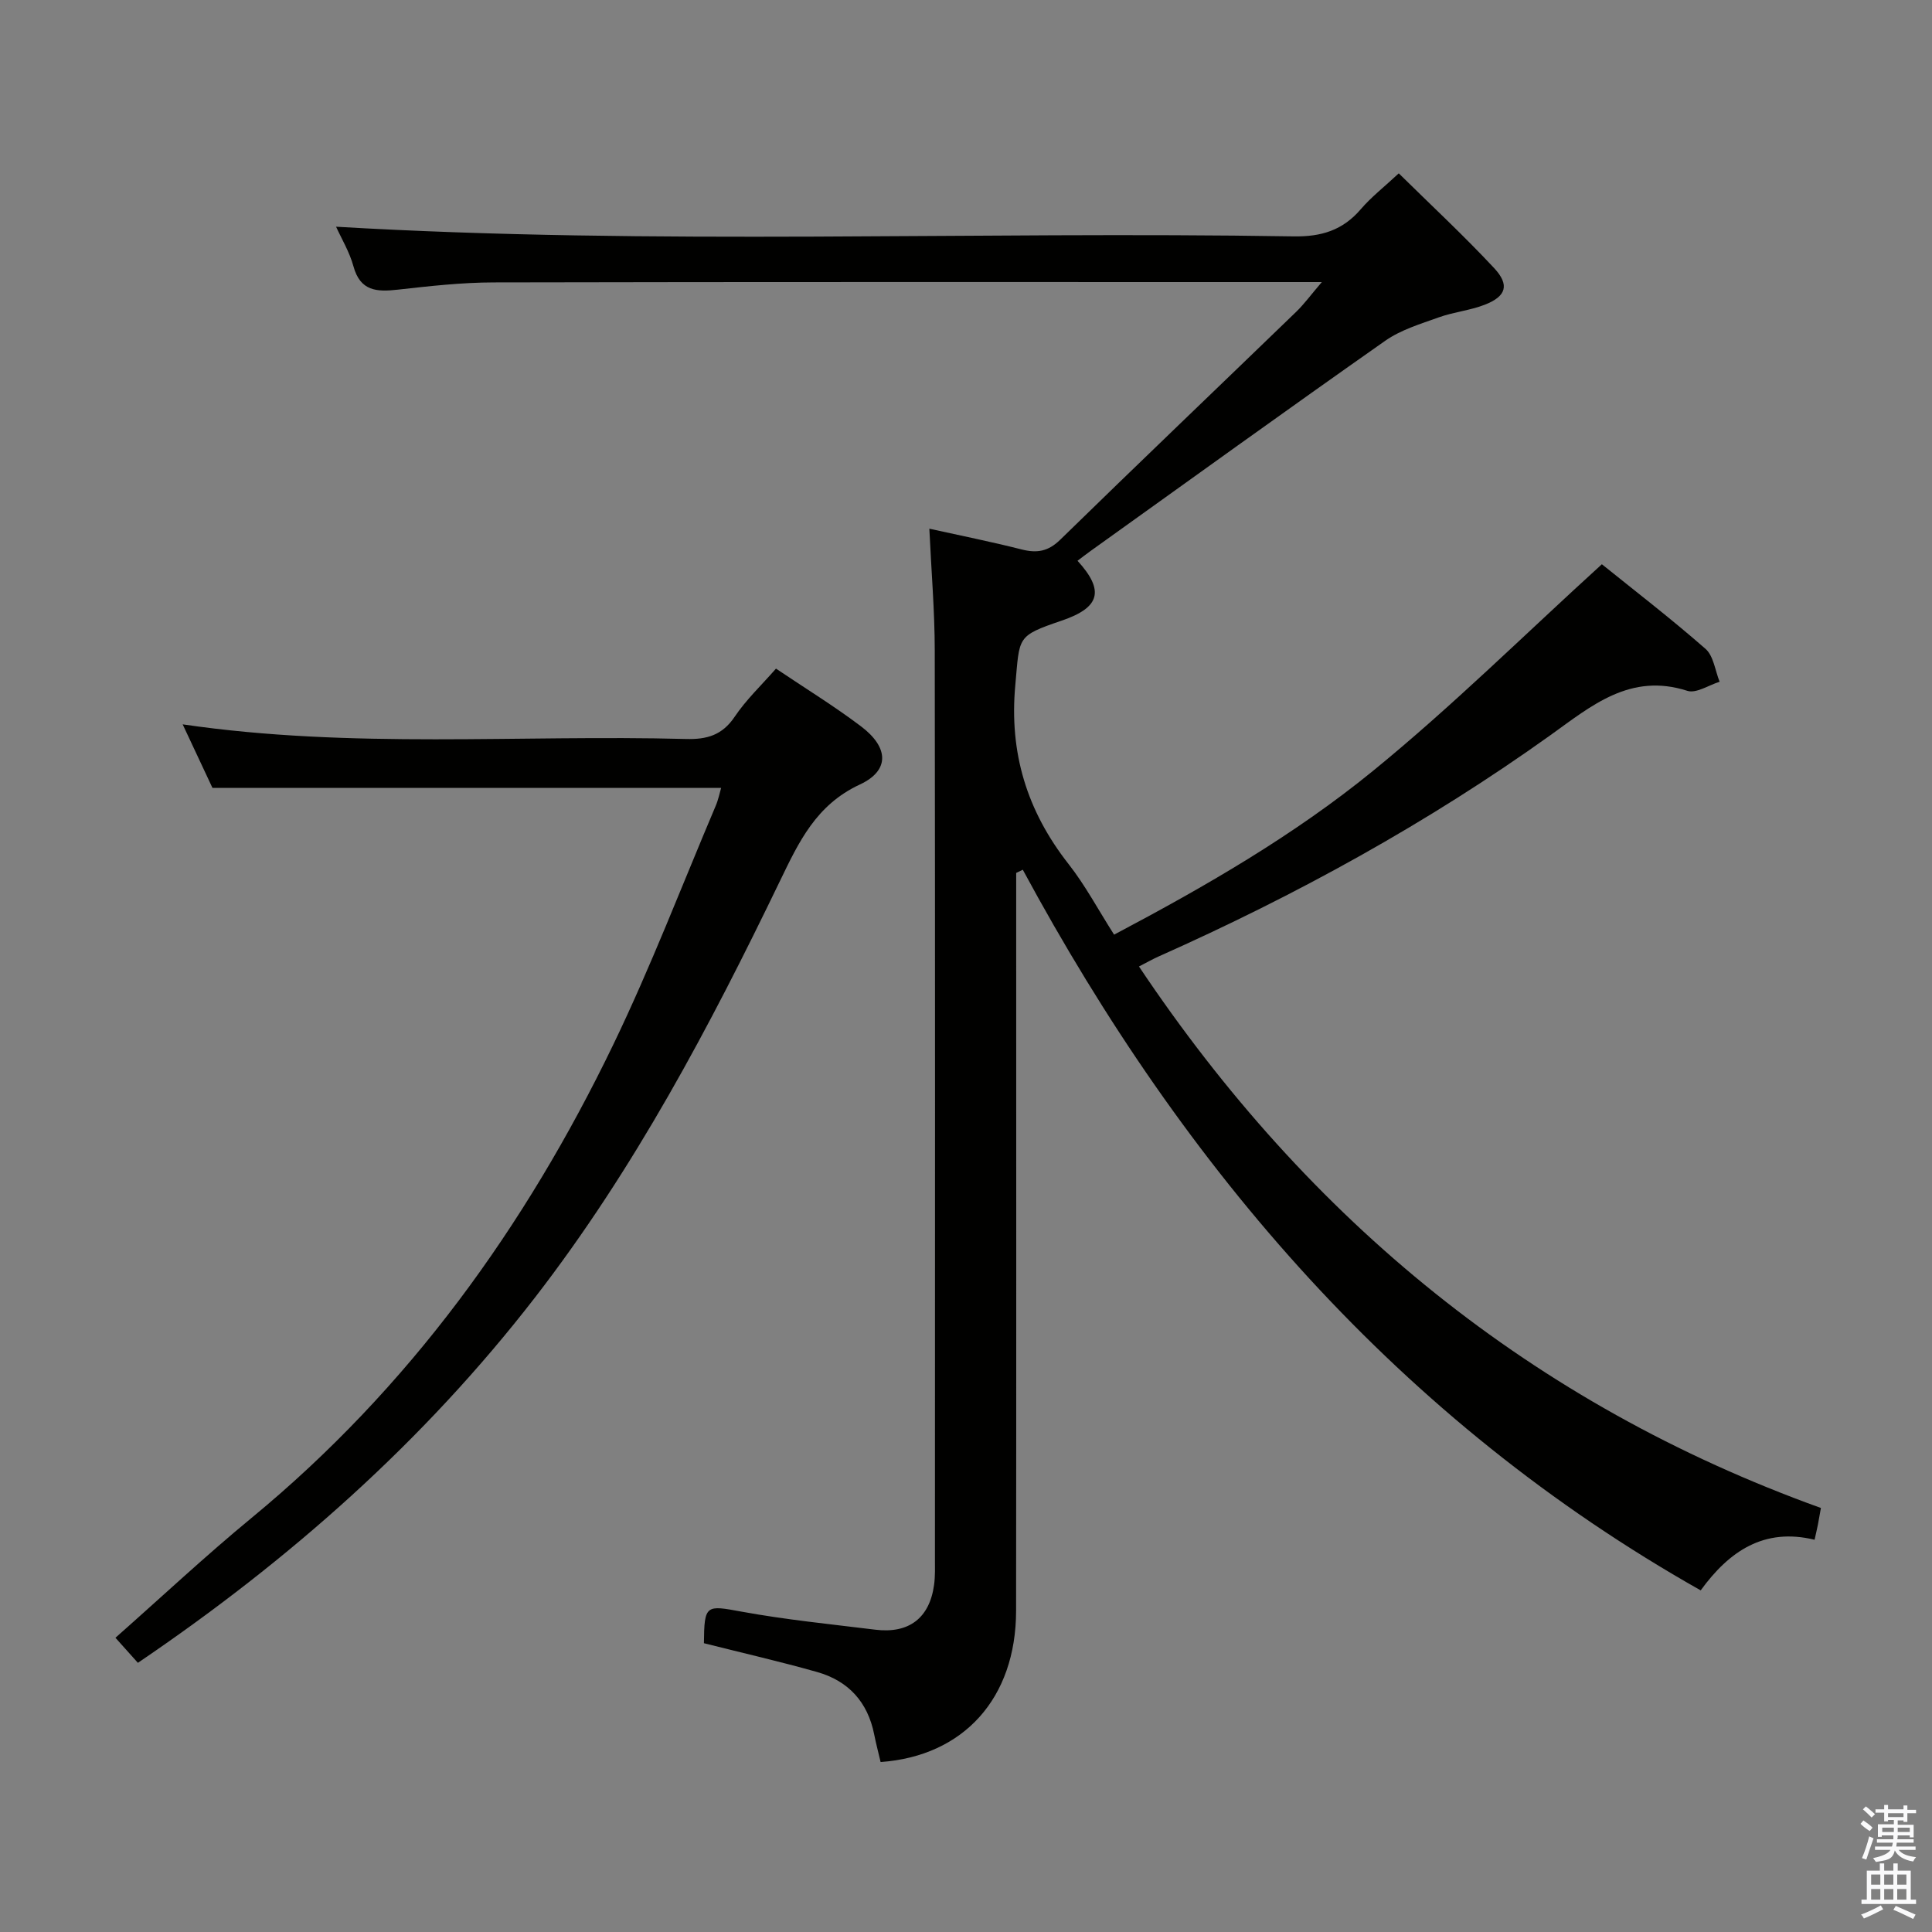<svg enable-background="new 0 0 400 400" viewBox="0 0 400 400" xmlns="http://www.w3.org/2000/svg"><rect x="0" y="0" width="400" height="400" fill="#808080" stroke="none"/><path d="m385.2 377.6.6-.7c.6.4 1.3.9 1.9 1.5l-.6.7c-.8-.5-1.4-1-1.9-1.5zm.3 7.1c.6-1.4 1.1-2.9 1.5-4.5.3.1.6.3.9.4-.5 1.4-1 2.9-1.5 4.4zm.2-10.1.6-.6c.7.5 1.3 1.1 1.9 1.6l-.7.7c-.6-.6-1.2-1.2-1.8-1.7zm8.4-.8h.8v.9h1.8v.7h-1.8v1.8h-.8v-.3h-1.2v.9h3.3v2.6h-.8v-.4h-2.5c0 .3 0 .6-.1.8h3.4v.7h-3.5c0 .3-.1.6-.1.8h4v.7h-3.5c.7.9 1.9 1.3 3.6 1.5-.2.2-.4.5-.6.9-1.9-.3-3.2-1.1-3.8-2.3-.5 2.1-1.8 2-3.9 2.4-.2-.3-.4-.5-.6-.8 1.9-.4 3.1-.9 3.6-1.7h-3.2v-.7h3.5c.1-.2.1-.5.2-.8h-3.3v-.7h3.4c0-.2 0-.5 0-.8h-2.4v.3h-.8v-2.6h3.3v-.9h-1.2v.3h-.8v-1.8h-1.8v-.7h1.8v-.9h.8v.9h3.2zm-4.4 5.5h2.4c0-.3 0-.6 0-.9h-2.4zm1.2-3.1h3.2v-.8h-3.2zm4.4 2.2h-2.4v.9h2.5v-.9z" fill="#fafafb"/><path d="m389.2 385.8h.9v1.5h1.9v-1.5h.9v1.5h2.7v6h1.1v.9h-11.3v-.9h1.1v-6h2.7zm.2 8.7.5.8c-1.2.6-2.5 1.3-4 1.9-.2-.3-.3-.6-.6-.8 1.6-.6 3-1.3 4.1-1.9zm-2-4.3h1.9v-2.1h-1.9zm0 3.1h1.9v-2.2h-1.9zm2.7-3.1h1.9v-2.1h-1.9zm0 3.1h1.9v-2.2h-1.9zm2.4 1.3c1.4.6 2.7 1.2 4.1 1.8l-.5.9c-1.5-.7-2.8-1.4-4.1-1.9zm2.2-6.5h-1.9v2.1h1.9zm-1.9 5.2h1.9v-2.2h-1.9z" fill="#fafafb"/><g fill="#010100"><path d="m145.74 340.21c.07-8.06.43-7.89 7.83-6.53 9.14 1.67 18.42 2.59 27.65 3.73 6.97.86 11.23-2.41 12.17-9.28.25-1.8.18-3.66.18-5.49.01-62.66.05-125.33-.04-187.99-.01-8.13-.7-16.26-1.12-25.19 6.36 1.41 12.78 2.69 19.12 4.3 3.17.8 5.48.42 7.97-2.01 16.2-15.82 32.59-31.46 48.87-47.2 1.63-1.58 2.98-3.44 5.3-6.15-2.91 0-4.67 0-6.44 0-55 0-110-.05-165 .07-6.62.01-13.26.76-19.86 1.5-4.34.49-7.78.34-9.19-4.83-.82-2.99-2.49-5.75-3.6-8.2 66.06 3.88 132.15.91 198.2 2 5.8.1 10.22-1.26 13.97-5.64 2.15-2.51 4.81-4.57 7.85-7.41 6.68 6.58 13.45 12.87 19.74 19.61 3.26 3.5 2.51 5.85-1.91 7.58-3.06 1.2-6.46 1.51-9.56 2.63-3.79 1.36-7.83 2.57-11.07 4.84-20.43 14.34-40.66 28.96-60.96 43.49-.93.66-1.83 1.37-2.75 2.06 5.65 6.2 4.66 9.69-3.27 12.39-9.43 3.22-8.69 3.29-9.61 13.33-1.3 14.07 2.42 26.1 11.03 37.08 3.47 4.42 6.14 9.47 9.42 14.61 18.89-9.98 37.23-20.56 53.57-33.88 16.32-13.3 31.34-28.18 47.42-42.81 6.56 5.29 14.21 11.17 21.45 17.51 1.68 1.47 1.99 4.5 2.93 6.82-2.25.69-4.85 2.47-6.68 1.88-11.82-3.81-19.86 3.1-28.35 9.18-25.4 18.18-52.63 33.13-81.13 45.82-1.2.53-2.34 1.19-4.06 2.07 35.16 52.58 81.44 90.58 141.19 112.11-.23 1.25-.41 2.35-.62 3.44-.19.96-.42 1.91-.69 3.14-10.46-2.55-17.67 2.35-23.58 10.48-62.34-35.21-106.79-87.02-140.35-149.2-.46.22-.91.44-1.37.66v5.78c0 49 .04 98-.02 147-.02 18.08-10.84 30.07-28.05 31.3-.44-1.89-.95-3.8-1.33-5.72-1.33-6.7-5.34-11.08-11.79-12.91-7.62-2.16-15.37-3.93-23.46-5.97z"/><path d="m149.3 163.13c-35.11 0-69.98 0-105.31 0-1.76-3.74-3.85-8.2-6.17-13.16 35.02 5.13 69.66 2.11 104.2 3.03 4.35.12 7.52-.79 10.09-4.61 2.37-3.53 5.54-6.52 8.55-9.96 6.1 4.11 12.06 7.76 17.6 11.95 5.76 4.35 6.01 9.14-.25 12.05-9.05 4.21-12.63 11.9-16.53 19.97-14.54 30.13-30.12 59.61-50.72 86.24-23.07 29.81-50.81 54.34-82.21 75.63-1.46-1.63-2.86-3.19-4.65-5.19 9.5-8.39 18.59-16.91 28.19-24.82 32.59-26.85 56.66-60.24 74.87-97.96 7.78-16.12 14.19-32.89 21.19-49.39.57-1.31.85-2.76 1.15-3.78z"/></g></svg>